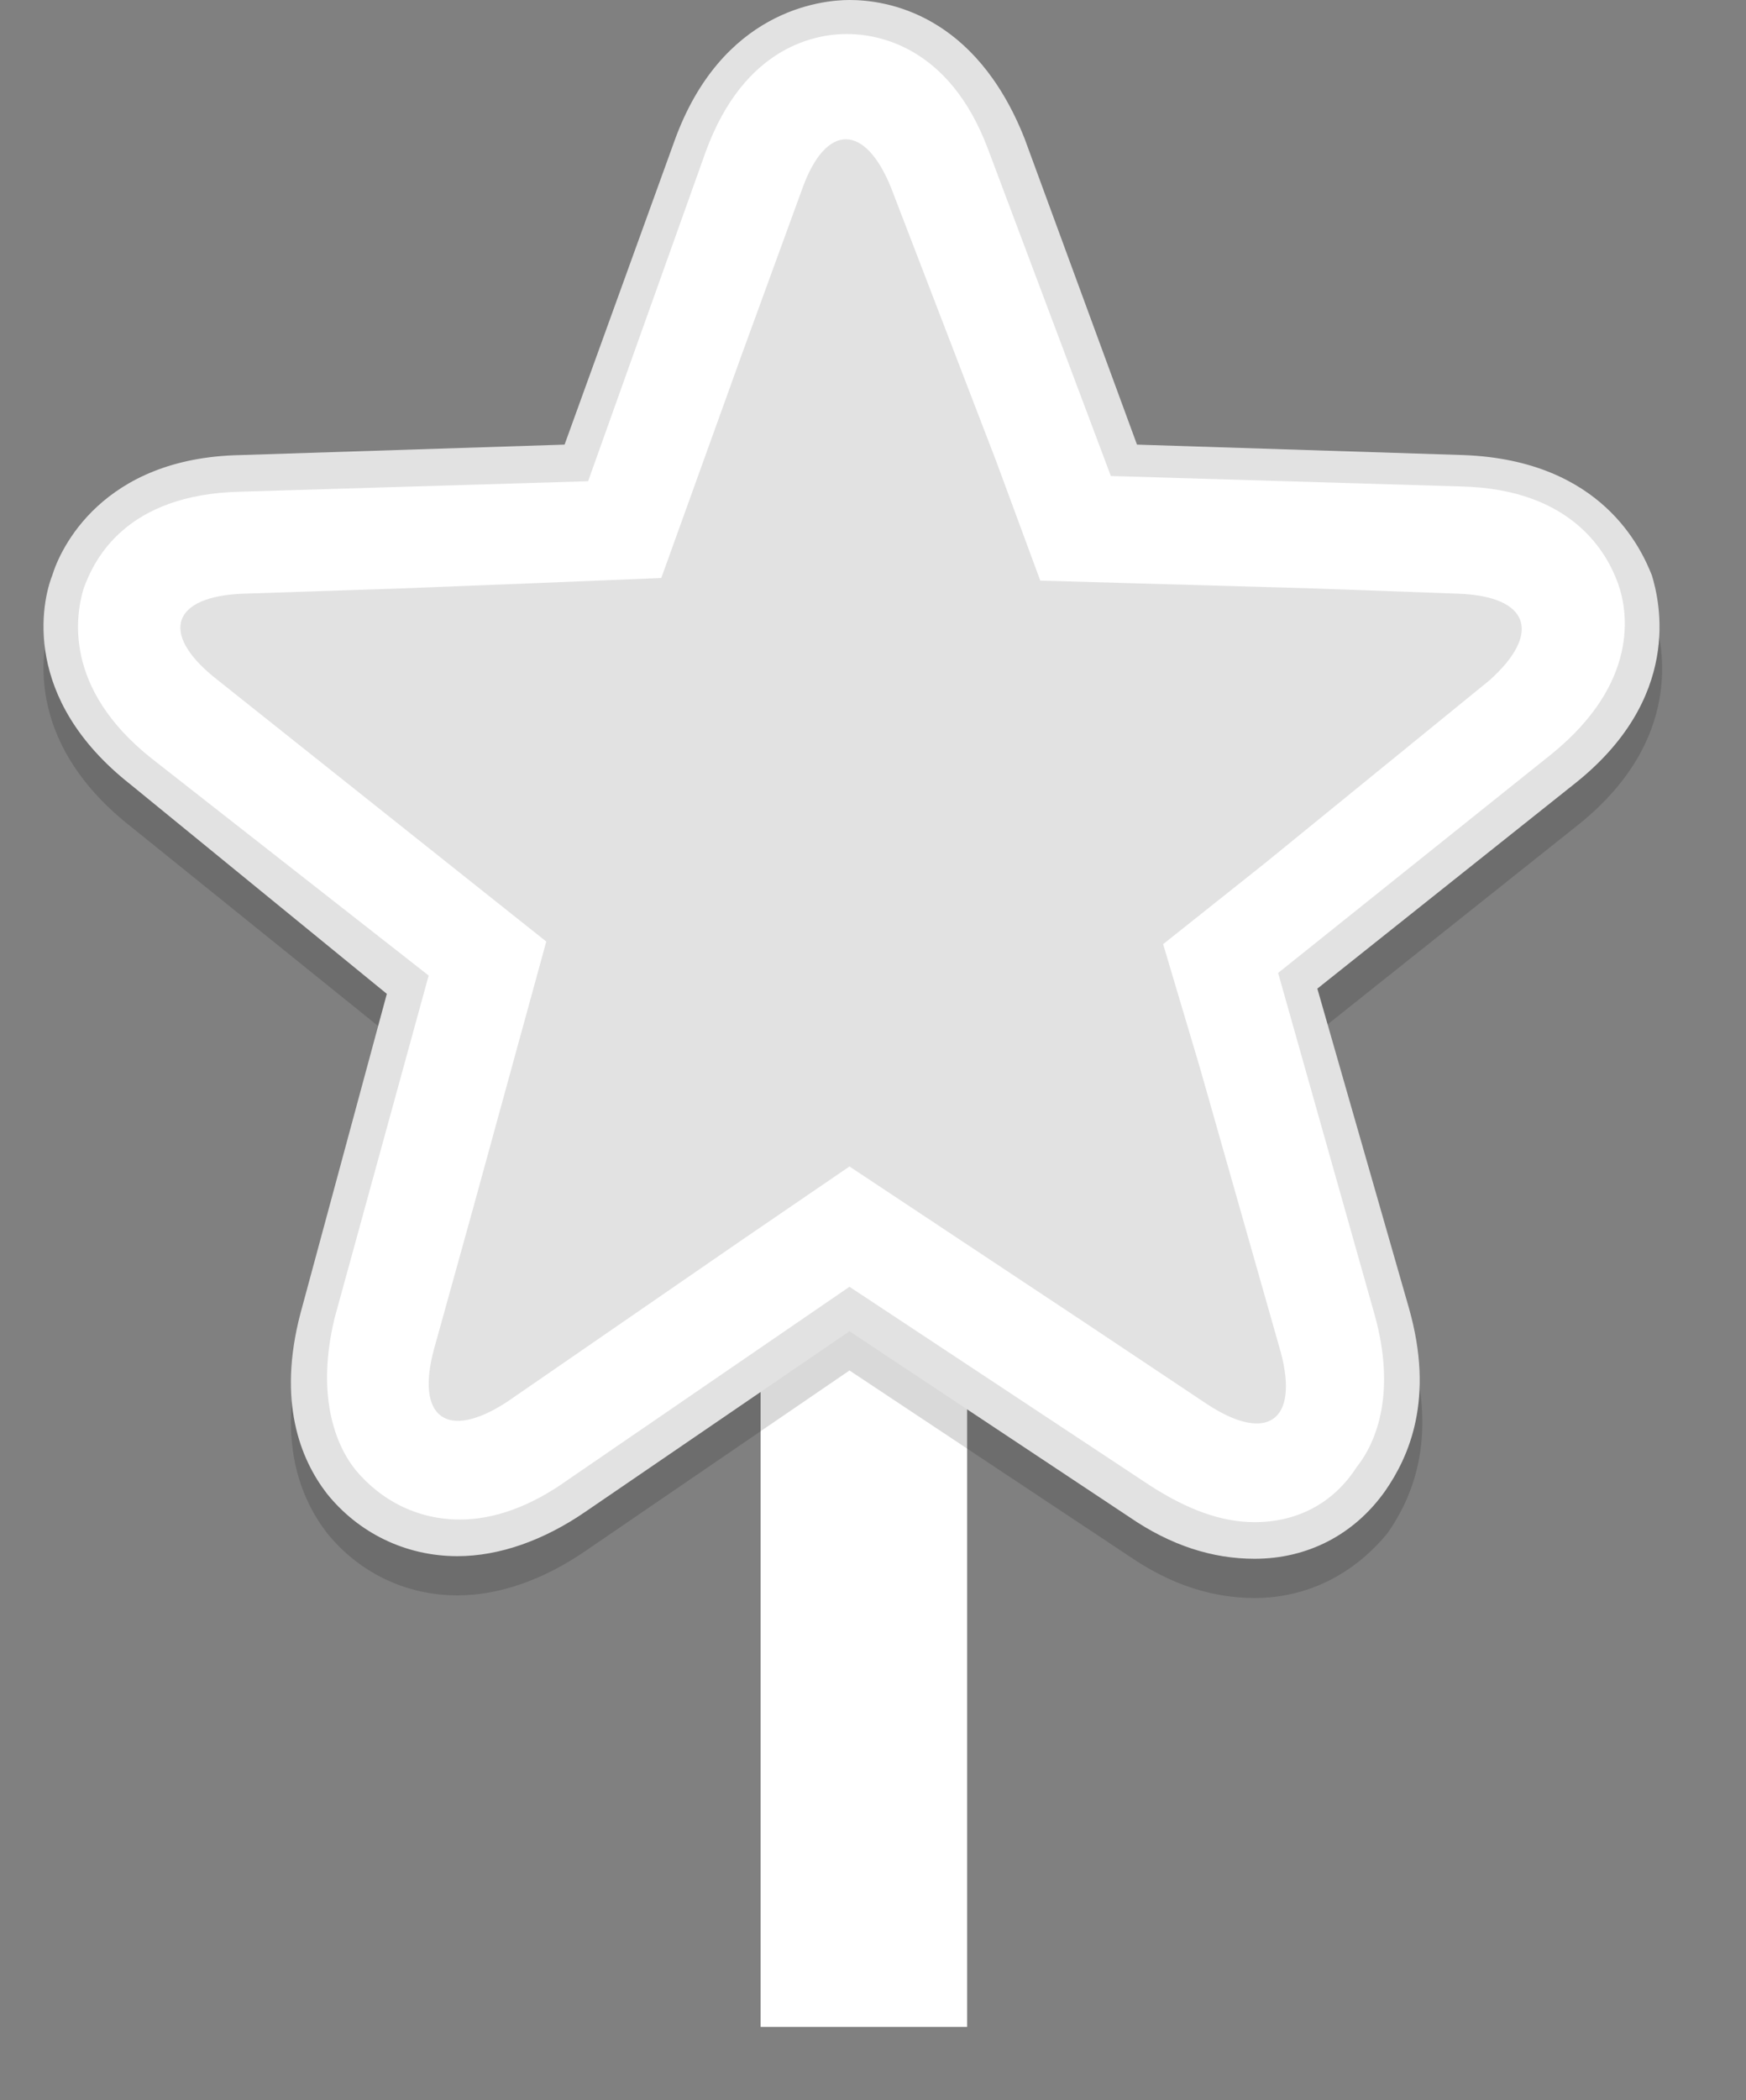 <?xml version="1.0" encoding="utf-8"?>
<!-- Generator: Adobe Illustrator 21.0.0, SVG Export Plug-In . SVG Version: 6.00 Build 0)  -->
<svg version="1.1" id="Isolation_Mode" xmlns="http://www.w3.org/2000/svg" xmlns:xlink="http://www.w3.org/1999/xlink" x="0px"
	 y="0px" viewBox="0 0 66.8 80.3" style="enable-background:new 0 0 66.8 80.3;" xml:space="preserve">
<rect x="0" y="0" width="66.8" height="80.3" fill="#808080" stroke="none"/>
<style type="text/css">
	.st0{fill:#FFFFFF;}
	.st1{opacity:0.15;}
	.st2{fill:#E2E2E2;}
	.st3{display:none;}
	.st4{display:inline;fill:#FFFFFF;}
	.st5{display:inline;}
	.st6{fill:#EF4990;}
	.st7{fill:#99714D;}
	.st8{fill:#DB7516;}
	.st9{fill:#FFBF1C;}
	.st10{fill:#FFF840;}
</style>
<rect x="29.1" y="50.9" class="st0" width="7.9" height="26.6"/>
<g>
	<g class="st1">
		<path d="M48,61.1c-1.6,0-3.2-0.5-4.8-1.6l-10.7-7.1l-10.1,6.9c-1.6,1.1-3.3,1.7-4.9,1.7c-2,0-3.8-0.9-5-2.4c-1-1.3-1.9-3.5-1-6.9
			l3.3-12.2L5,31.6c-4.2-3.3-3.4-7-3-8c0.3-1,1.9-4.5,7.2-4.6l12.4-0.4L25.8,7c1.8-5,5.6-5.4,6.7-5.4c1.4,0,4.8,0.5,6.7,5.3
			l4.4,11.7L56.1,19c5.3,0.2,6.8,3.6,7.2,4.6c0.3,1,1.2,4.7-3,8l-9.8,7.8L54,51.6c1,3.5,0,5.7-0.9,7C51.8,60.2,50,61.1,48,61.1z"/>
	</g>
	<g>
		<path class="st2" d="M48,59.6c-1.6,0-3.2-0.5-4.8-1.6l-10.7-7.1l-10.1,6.9c-1.6,1.1-3.3,1.7-4.9,1.7c-2,0-3.8-0.9-5-2.4
			c-1-1.3-1.9-3.5-1-6.9L14.8,38L5,30c-4.2-3.3-3.4-7-3-8c0.3-1,1.9-4.5,7.2-4.6L21.6,17l4.2-11.6c1.8-5,5.6-5.4,6.7-5.4
			c1.4,0,4.8,0.5,6.7,5.3L43.5,17L56,17.4c5.3,0.2,6.8,3.6,7.2,4.6c0.3,1,1.2,4.7-3,8l-9.8,7.8L53.9,50c1,3.5,0,5.7-0.9,7
			C51.8,58.7,50,59.6,48,59.6z"/>
	</g>
	<g>
		<path class="st0" d="M48,58.2c-1.3,0-2.6-0.5-4-1.4l-11.5-7.6l-10.8,7.4c-1.4,1-2.8,1.5-4.1,1.5c-1.6,0-3-0.7-4-1.9
			c-0.8-1-1.5-2.9-0.8-5.8l3.6-13.1L5.8,29c-3.4-2.7-2.9-5.5-2.6-6.5c0.4-1.1,1.6-3.6,6-3.7l13.3-0.4L27,5.8
			c1.5-4.1,4.3-4.5,5.4-4.5s3.9,0.4,5.4,4.4l4.7,12.5l13.4,0.4c4.3,0.1,5.6,2.6,6,3.7s0.8,3.8-2.5,6.5l-10.5,8.4l3.7,13.1
			c0.8,2.9,0.1,4.8-0.7,5.8C51,57.5,49.6,58.2,48,58.2z"/>
	</g>
	<path class="st2" d="M55.8,22.7l-5.5-0.2l-10.5-0.3l-1.7-4.6l0,0l-2-5.2l-2-5.2c-1-2.5-2.5-2.5-3.4,0l-2.3,6.3l-3.1,8.6l-4.9,0.2
		l0,0l-5.1,0.2l-6,0.2c-2.7,0.1-3.2,1.5-1.1,3.2l4.4,3.5l4.4,3.5l0,0l3.9,3.1l-2.8,10.2l-1.5,5.4c-0.7,2.6,0.5,3.5,2.8,2l4.5-3.1
		l4.5-3.1l0,0l4.1-2.8l8.9,5.9l4.8,3.2c2.3,1.5,3.5,0.6,2.8-2l-3.1-10.9l0,0l-1.4-4.7l3.9-3.1l0,0l4.3-3.5L57,26
		C59,24.2,58.5,22.8,55.8,22.7z"/>
</g>
<g class="st3">
	<rect x="29.1" y="50.9" class="st4" width="7.9" height="26.6"/>
	<g class="st5">
		<g class="st1">
			<path d="M48,61.1c-1.6,0-3.2-0.5-4.8-1.6l-10.7-7.1l-10.1,6.9c-1.6,1.1-3.3,1.7-4.9,1.7c-2,0-3.8-0.9-5-2.4c-1-1.3-1.9-3.5-1-6.9
				l3.3-12.2L5,31.6c-4.2-3.3-3.4-7-3-8c0.3-1,1.9-4.5,7.2-4.6l12.4-0.4L25.8,7c1.8-5,5.6-5.4,6.7-5.4c1.4,0,4.8,0.5,6.7,5.3
				l4.4,11.7L56.1,19c5.3,0.2,6.8,3.6,7.2,4.6c0.3,1,1.2,4.7-3,8l-9.8,7.8L54,51.6c1,3.5,0,5.7-0.9,7C51.8,60.2,50,61.1,48,61.1z"/>
		</g>
		<g>
			<path class="st6" d="M48,59.6c-1.6,0-3.2-0.5-4.8-1.6l-10.7-7.1l-10.1,6.9c-1.6,1.1-3.3,1.7-4.9,1.7c-2,0-3.8-0.9-5-2.4
				c-1-1.3-1.9-3.5-1-6.9L14.8,38L5,30c-4.2-3.3-3.4-7-3-8c0.3-1,1.9-4.5,7.2-4.6L21.6,17l4.2-11.6c1.8-5,5.6-5.4,6.7-5.4
				c1.4,0,4.8,0.5,6.7,5.3L43.5,17L56,17.4c5.3,0.2,6.8,3.6,7.2,4.6c0.3,1,1.2,4.7-3,8l-9.8,7.8L53.9,50c1,3.5,0,5.7-0.9,7
				C51.8,58.7,50,59.6,48,59.6z"/>
		</g>
		<g>
			<path class="st0" d="M48,58.2c-1.3,0-2.6-0.5-4-1.4l-11.5-7.6l-10.8,7.4c-1.4,1-2.8,1.5-4.1,1.5c-1.6,0-3-0.7-4-1.9
				c-0.8-1-1.5-2.9-0.8-5.8l3.6-13.1L5.8,29c-3.4-2.7-2.9-5.5-2.6-6.5c0.4-1.1,1.6-3.6,6-3.7l13.3-0.4L27,5.8
				c1.5-4.1,4.3-4.5,5.4-4.5s3.9,0.4,5.4,4.4l4.7,12.5l13.4,0.4c4.3,0.1,5.6,2.6,6,3.7s0.8,3.8-2.5,6.5l-10.5,8.4l3.7,13.1
				c0.8,2.9,0.1,4.8-0.7,5.8C51,57.5,49.6,58.2,48,58.2z"/>
		</g>
		<path class="st7" d="M55.8,22.7l-5.5-0.2l-10.5-0.3l-1.7-4.6l0,0l-2-5.2l-2-5.2c-1-2.5-2.5-2.5-3.4,0l-2.3,6.3l-3.1,8.6l-4.9,0.2
			l0,0l-5.1,0.2l-6,0.2c-2.7,0.1-3.2,1.5-1.1,3.2l4.4,3.5l4.4,3.5l0,0l3.9,3.1l-2.8,10.2l-1.5,5.4c-0.7,2.6,0.5,3.5,2.8,2l4.5-3.1
			l4.5-3.1l0,0l4.1-2.8l8.9,5.9l4.8,3.2c2.3,1.5,3.5,0.6,2.8-2l-3.1-10.9l0,0l-1.4-4.7l3.9-3.1l0,0l4.3-3.5L57,26
			C59,24.2,58.5,22.8,55.8,22.7z"/>
	</g>
	<g class="st5">
		<path class="st8" d="M48,55.6c-0.8,0-1.6-0.3-2.5-0.9l-13-8.6l-12.3,8.5c-0.9,0.6-1.8,1-2.6,1c-0.7,0-1.4-0.3-1.8-0.9
			c-0.6-0.8-0.7-1.9-0.3-3.4l4-14.8L7.5,27c-2-1.6-1.9-2.9-1.7-3.6s1-1.8,3.5-1.9L24.5,21l5.1-14.2C30.4,4.4,31.7,4,32.4,4
			c0.7,0,2,0.4,2.9,2.7l2,5.2l2,5.2l1.5,3.8L56,21.4c2.5,0.1,3.3,1.2,3.5,1.9c0.2,0.7,0.3,2-1.7,3.6l-11.9,9.5l1.2,4.1l0,0l3.1,10.7
			c0.4,1.5,0.3,2.7-0.3,3.5C49.4,55.2,48.7,55.6,48,55.6L48,55.6z"/>
		<path class="st9" d="M55.8,22.7l-5.5-0.2l-10.5-0.3l-1.7-4.6l0,0l-2-5.2l-2-5.2c-1-2.5-2.5-2.5-3.4,0l-2.3,6.3l-3.1,8.6l-4.9,0.2
			l0,0l-5.1,0.2l-6,0.2c-2.7,0.1-3.2,1.5-1.1,3.2l4.4,3.5l4.4,3.5l0,0l3.9,3.1l-2.8,10.2l-1.5,5.4c-0.7,2.6,0.5,3.5,2.8,2l4.5-3.1
			l4.5-3.1l0,0l4.1-2.8l8.9,5.9l4.8,3.2c2.3,1.5,3.5,0.6,2.8-2l-3.1-10.9l0,0l-1.4-4.7l3.9-3.1l0,0l4.3-3.5L57,26
			C59,24.2,58.5,22.8,55.8,22.7z"/>
		<g>
			<path class="st10" d="M32.4,32.1L9.2,24.7c-0.2-0.2-0.4-0.3-0.5-0.4c0.2,0,0.4,0,0.6-0.1l17-0.6l5.8-15.9
				c0.1-0.3,0.2-0.5,0.3-0.6c0.1,0.1,0.2,0.3,0.3,0.6l6,15.9l17,0.6c0.3,0,0.5,0,0.6,0.1c-0.1,0.1-0.3,0.3-0.5,0.4L32.4,32.1z"/>
		</g>
	</g>
</g>
</svg>
